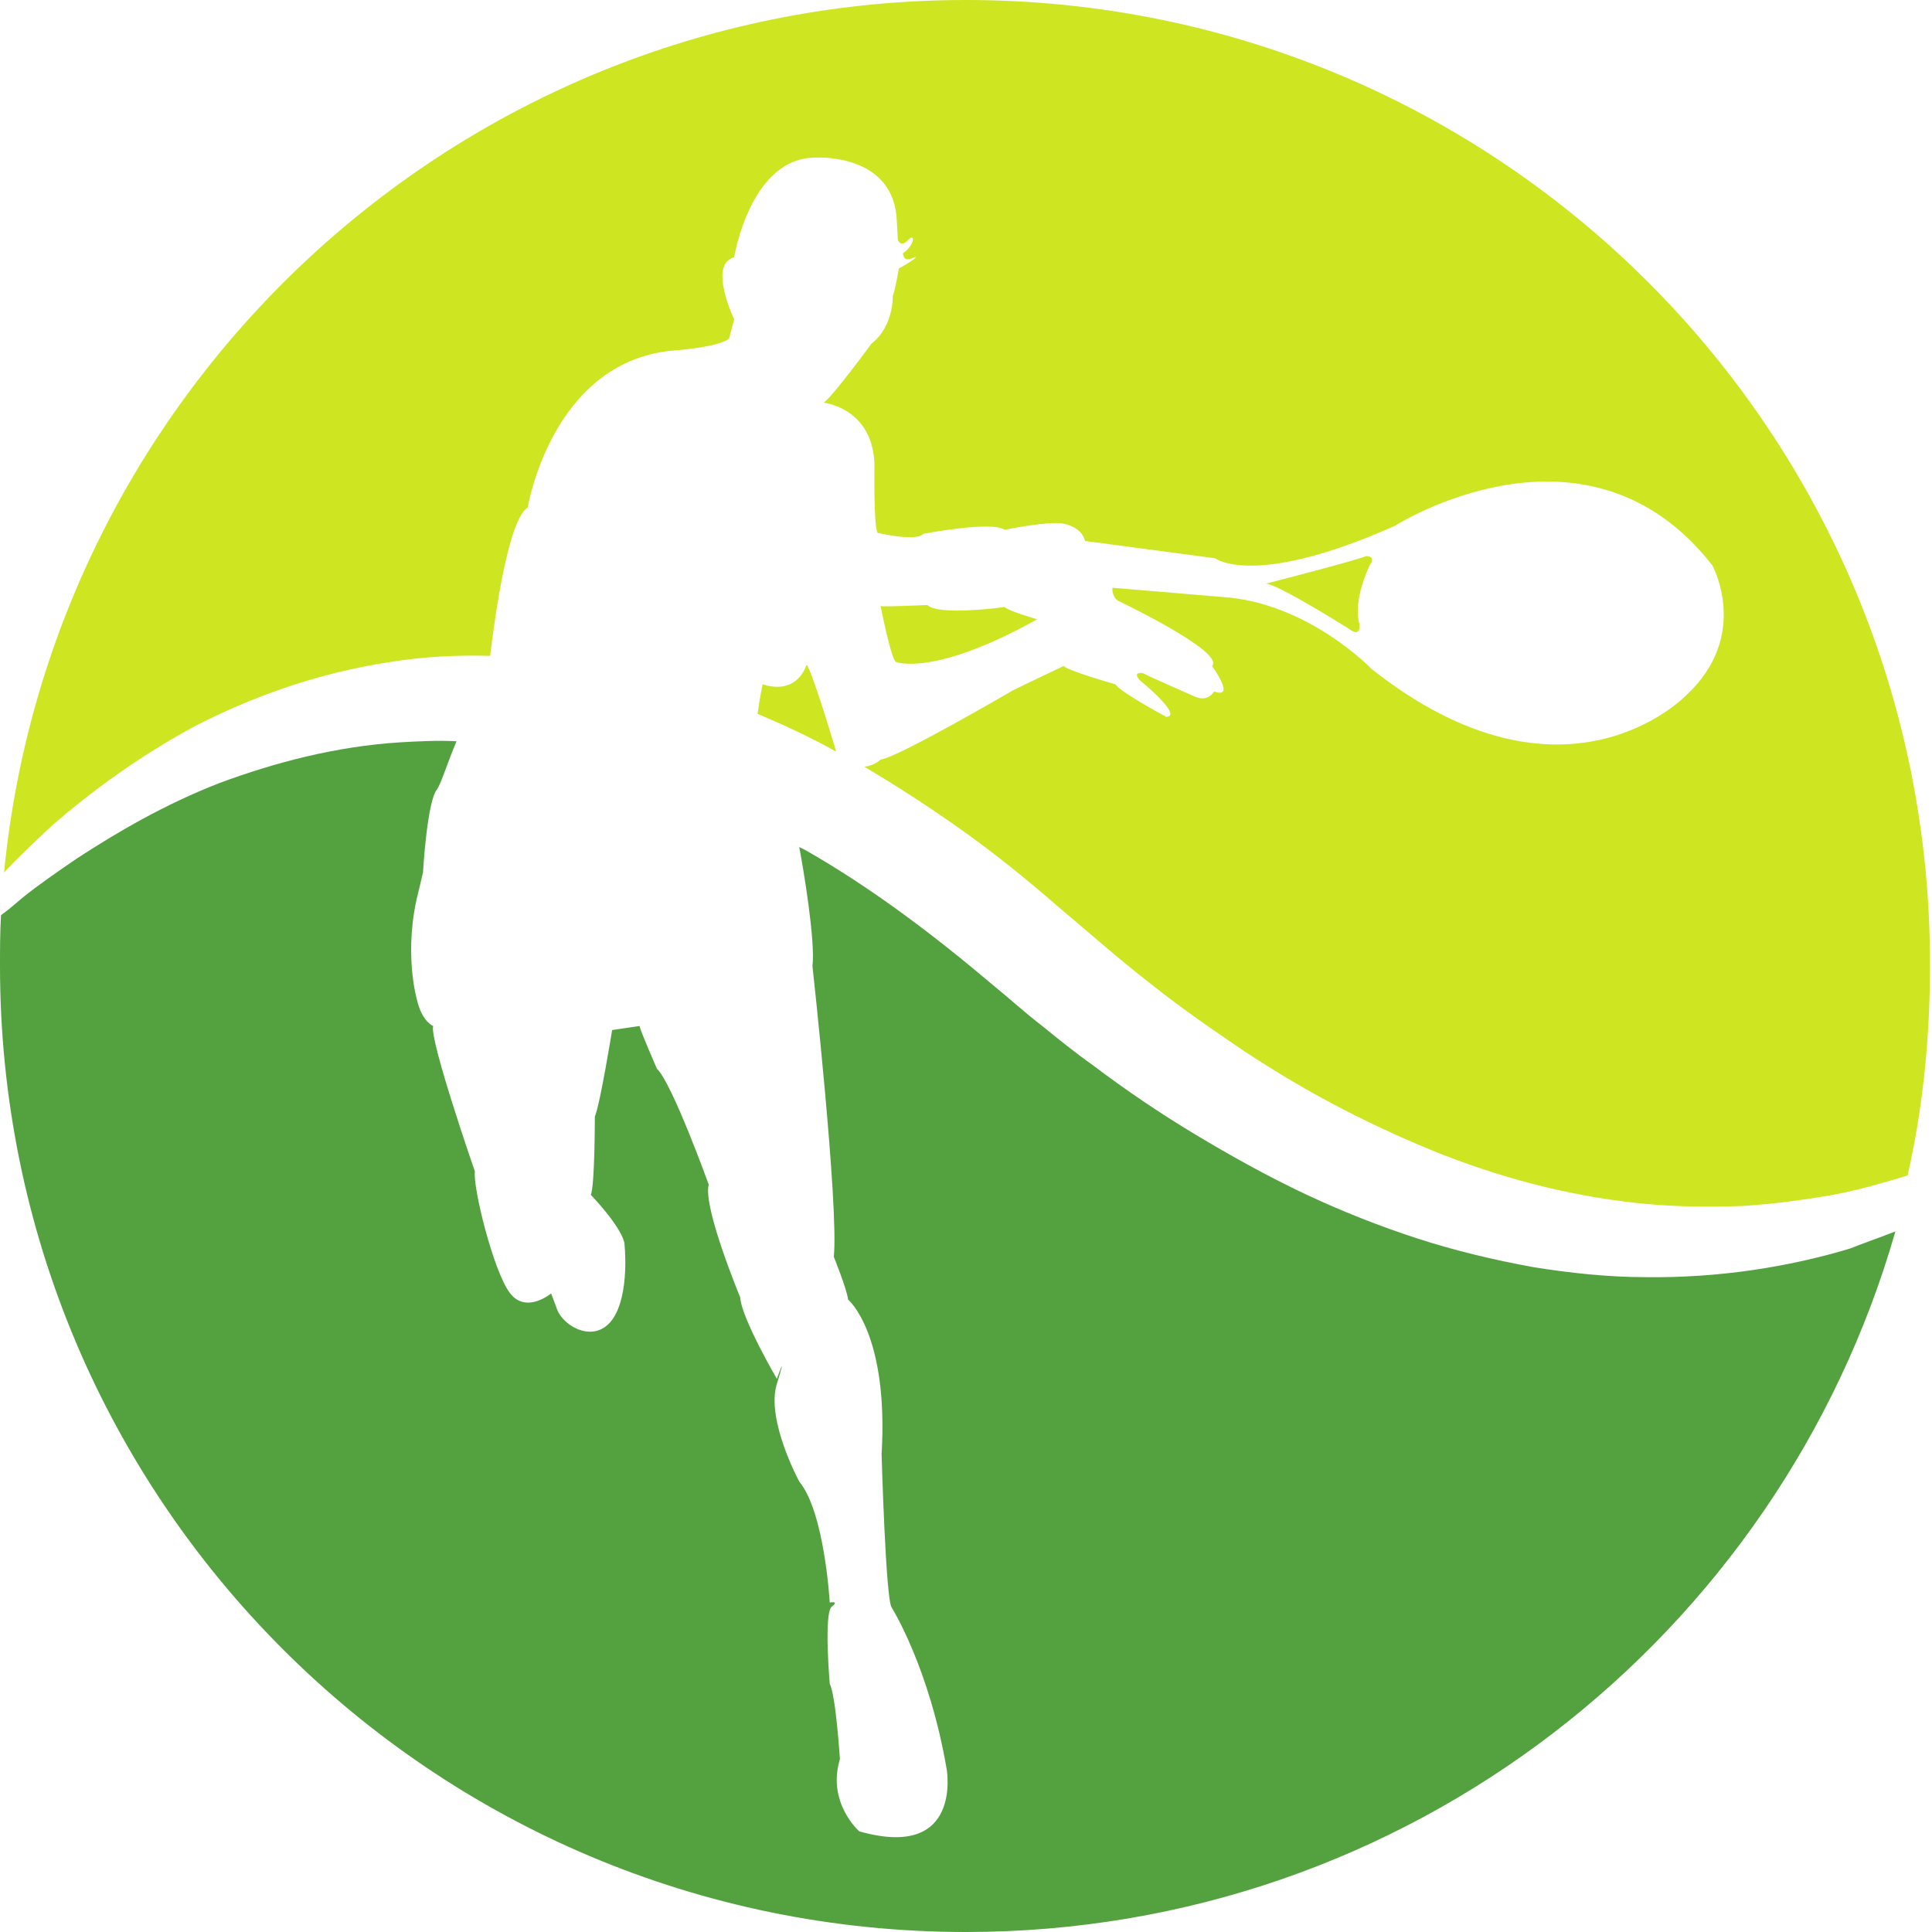 <svg version="1.1" id="图层_1" x="0px" y="0px" width="600px" height="600px" viewBox="0 0 600 600" enable-background="new 0 0 600 600" xml:space="preserve" xmlns="http://www.w3.org/2000/svg" xmlns:xlink="http://www.w3.org/1999/xlink" xmlns:xml="http://www.w3.org/XML/1998/namespace">
  <path fill="#CEE521" d="M273.474,188.21c0.947,0.316,14.526-0.316,14.526-0.316c3.474,3.474,24,0.632,24,0.632
	c1.263,1.263,10.105,3.79,10.105,3.79c-32.211,18-43.895,13.263-43.895,13.263C276.632,204.316,273.474,188.21,273.474,188.21z
	 M422.211,193.895c-2.211-7.579,3.157-18.315,3.157-18.315c2.211-3.158-1.263-2.842-1.263-2.842
	c-1.579,0.947-30.947,8.526-30.947,8.526c3.474,0,25.579,13.895,25.579,13.895C422.842,198.316,422.211,193.895,422.211,193.895z
	 M250.421,206.526c0,0-2.526,9.474-13.579,6c0,0-0.948,4.421-1.579,9.158c8.21,3.474,16.421,7.263,24.316,11.685c0,0,0,0,0-0.316
	C259.579,233.053,251.684,206.526,250.421,206.526z M300,0C144.316,0,16.105,118.737,1.263,270.947
	c4.421-4.737,9.474-9.474,14.842-14.526C28.105,246,42.631,235.263,60,225.79c17.684-9.158,38.21-16.737,61.263-20.21
	c9.79-1.579,20.21-2.21,30.947-1.895c1.579-12.947,5.684-42.315,11.684-46.105c0,0,7.263-44.526,44.211-48.632
	c0,0,14.842-0.947,18.315-3.79l1.579-6c0,0-8.21-17.052,0-19.263c0,0,5.053-31.579,25.895-30.947c0,0,24-1.263,24.632,19.895
	l0.316,5.684c0,0,0.947,2.526,3.158,0c2.526-2.526,1.895,1.895-1.579,4.105c0,0,0,2.842,2.842,1.579s0,0.947-4.105,3.158
	c0,0-1.263,7.263-1.895,8.526c0,0,0.316,9.474-6.631,14.842c0,0-12,16.421-14.842,18.316c0,0,15.474,1.579,15.79,19.579
	c0,0-0.316,18.315,0.947,20.842c0,0,12,2.842,14.21,0.316c0,0,21.158-4.105,25.263-1.263c0,0,13.895-2.842,18.315-1.895
	c0,0,5.685,0.947,6.632,5.368l40.421,5.369c0,0,12,9.474,55.896-10.105c0,0,59.368-37.895,98.525,12.316c0,0,12,21.79-8.21,40.421
	c0,0-37.579,39.158-97.579-8.21c0,0-19.895-20.842-46.736-22.421l-33.79-2.842c0,0-0.315,2.842,1.895,4.105
	c0,0,33.158,15.789,29.053,20.21c0,0,7.579,10.421,0.632,7.895c0,0-1.895,3.474-6,1.579c0,0-15.158-6.632-16.105-7.263
	c0,0-3.474-0.632-0.947,2.21c0,0,13.579,11.053,8.211,11.369c0,0-14.211-7.579-15.79-10.105c0,0-14.526-4.105-16.105-5.684
	c0,0-12,5.684-15.789,7.579c0,0-35.684,20.842-41.053,21.474c0,0-1.895,1.895-5.053,2.211c10.105,6,19.895,12.315,29.685,19.263
	c10.736,7.579,20.842,15.789,30.632,24.315c9.789,8.21,18.631,16.105,28.421,23.684c9.474,7.579,19.579,14.526,29.368,21.158
	c10.105,6.632,20.211,12.632,30.632,18s20.842,10.104,31.263,14.21c21.158,8.211,42.316,13.264,62.843,15.158
	c10.104,0.947,20.21,0.947,30,0.632c9.789-0.632,18.947-1.896,28.104-3.474c8.211-1.579,15.79-3.789,23.053-6
	c4.737-20.842,6.947-42.632,6.947-64.737C600,134.21,465.789,0,300,0z" class="color c1"/>
  <path fill="#53A23F" d="M588.632,382.421C552.632,508.105,437.053,600,300,600C134.21,600,0,465.789,0,300
	c0-5.368,0-10.421,0.316-15.79c2.21-1.579,4.421-3.474,6.631-5.368C12,274.737,18,270.632,24,266.526
	c12.631-8.21,27.158-16.737,44.21-23.369c17.053-6.315,36-11.368,56.21-12.631c5.685-0.316,11.369-0.632,17.369-0.316
	c-2.842,6.632-4.737,12.947-6,14.842c-3.158,3.474-4.421,25.895-4.421,25.895l-1.263,5.369c-5.053,18.947-0.632,34.105-0.632,34.105
	c1.579,6.947,5.053,8.21,5.053,8.21c-1.263,4.105,12.947,45.158,12.947,45.158c-0.631,5.053,5.684,30.632,10.737,37.58
	c5.053,6.947,12.947,0.314,12.947,0.314s0,0,1.895,5.053c1.895,5.053,11.368,10.737,17.053,3.158c5.684-7.895,3.789-24,3.789-24
	c-1.263-5.368-10.421-14.842-10.421-14.842c1.263-2.526,1.263-24.316,1.263-24.316c1.579-3.473,5.369-26.842,5.369-26.842
	l8.526-1.263c0,0.947,5.369,13.263,5.369,13.263c4.737,4.422,16.105,36,16.105,36c-1.895,6.947,9.789,35.053,9.789,35.053
	c0.316,6.316,11.369,25.264,11.369,25.264s3.474-9.79,0,1.578c-3.474,11.053,6.947,30.316,6.947,30.316
	c7.895,9.474,9.474,37.579,9.474,37.579s3.158-0.632,0.632,1.263s-0.632,24-0.632,24c1.895,3.474,3.158,23.368,3.158,23.368
	c-4.105,13.579,6,22.422,6,22.422c32.21,9.157,27.158-19.264,27.158-19.264c-5.369-31.579-17.053-50.21-17.053-50.21
	c-1.895-2.211-3.158-47.685-3.158-47.685c2.21-37.579-10.421-48-10.421-48c-0.315-3.158-4.421-13.263-4.421-13.263
	c1.579-15.79-6.631-90.316-6.631-90.316c0.947-7.895-2.842-30.316-4.105-36.947c0.632,0.316,1.263,0.631,1.895,0.947
	c20.526,11.684,40.105,26.526,58.737,42.316c5.053,4.104,9.474,8.21,14.843,12.315c5.052,4.104,10.104,8.21,15.474,12
	c10.421,7.895,21.157,15.157,32.21,21.789s22.421,12.948,33.79,18.315c11.368,5.369,23.368,10.105,35.053,13.896
	c11.684,3.789,23.684,6.632,35.684,8.842c11.685,1.896,23.685,3.158,35.053,3.158c22.737,0.315,44.526-3.158,63.474-8.843
	C579.158,385.895,583.895,384.316,588.632,382.421z" class="color c2"/>
</svg>